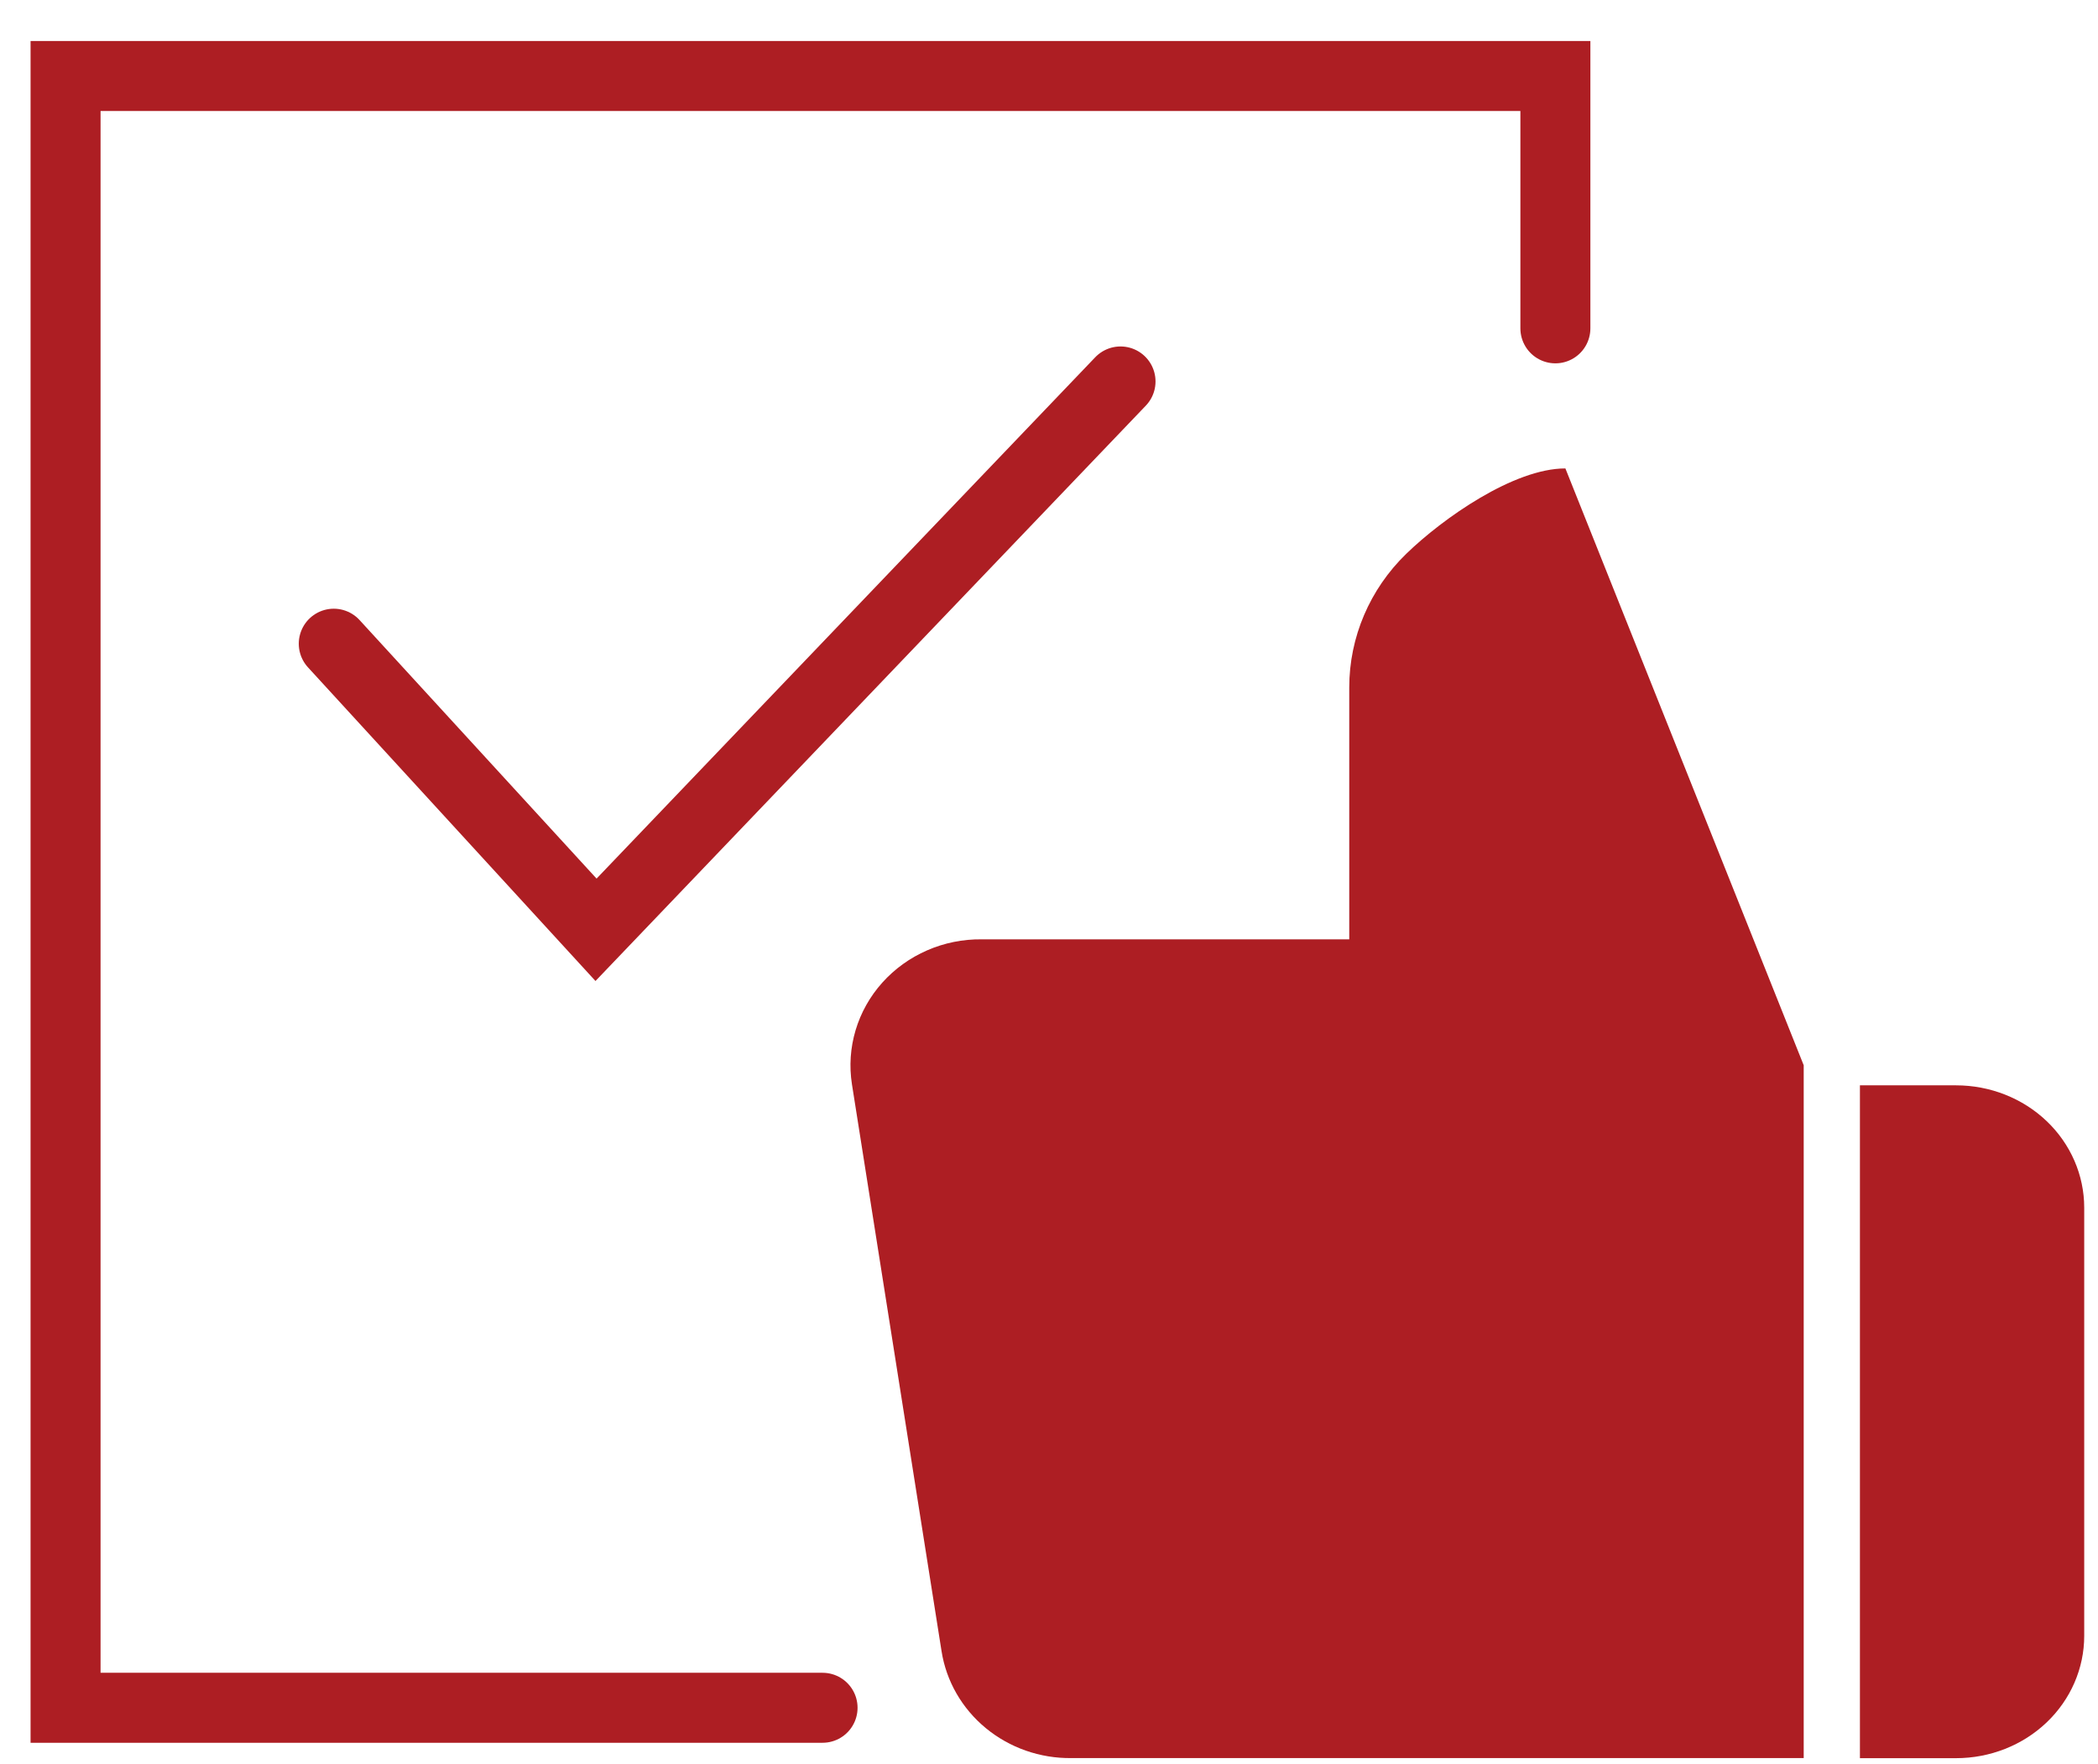 <svg width="44" height="37" viewBox="0 0 44 37" fill="none" xmlns="http://www.w3.org/2000/svg">
<path d="M23.5 8L12.5 19.5L7 13.5M32.62 6.886V1.594H1.375V35.816H17.251" stroke="#AD1E23" stroke-width="1.468" stroke-linecap="round"/>
<path d="M28.297 19.7V14.416C28.297 13.365 28.727 12.357 29.493 11.614C30.259 10.871 31.746 9.824 32.83 9.824L37.828 22.341V36.871H22.469C21.812 36.879 21.175 36.655 20.675 36.243C20.174 35.83 19.844 35.256 19.746 34.626L17.867 22.738C17.808 22.359 17.834 21.973 17.944 21.605C18.054 21.237 18.245 20.897 18.504 20.608C18.763 20.319 19.084 20.088 19.444 19.931C19.804 19.774 20.195 19.695 20.59 19.7H28.297Z" fill="#AD1E23"/>
<path d="M42.924 36.122C42.42 36.603 41.736 36.873 41.023 36.873H39.007V22.762H41.023C41.736 22.762 42.42 23.032 42.924 23.513C43.428 23.994 43.711 24.647 43.711 25.328V34.308C43.711 34.988 43.428 35.641 42.924 36.122Z" fill="#AD1E23"/>
</svg>
